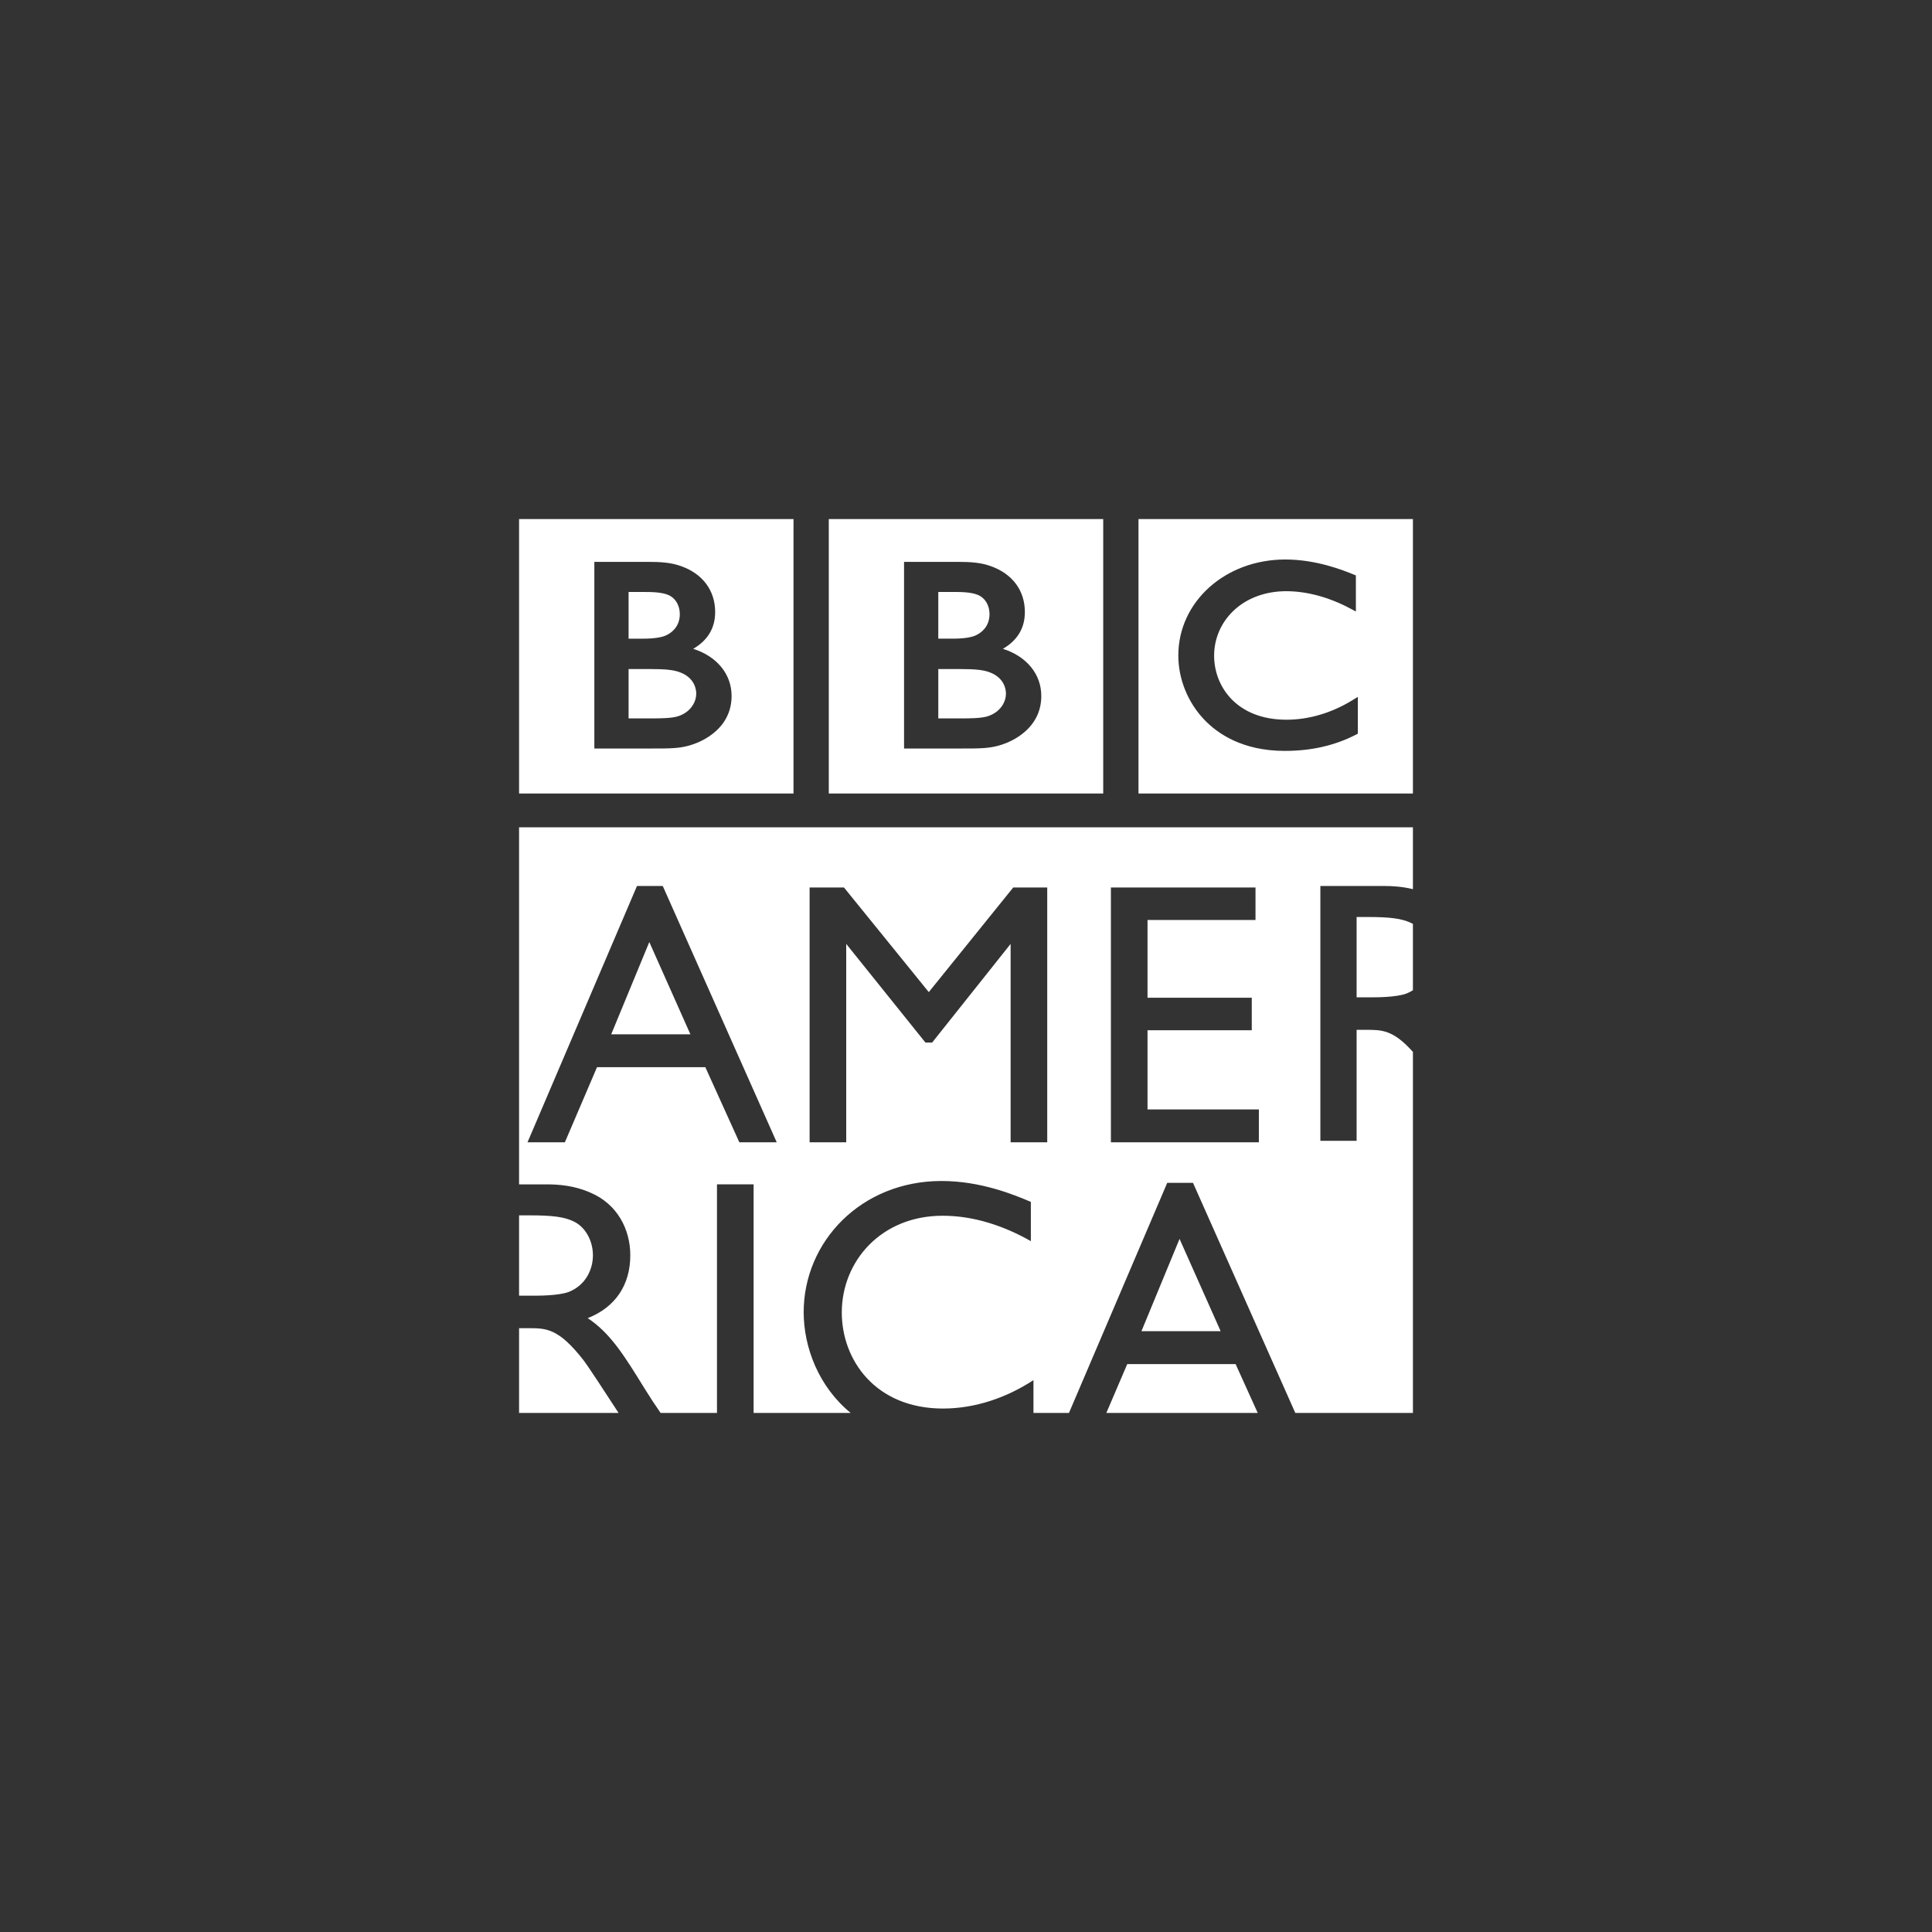 <?xml version="1.0" encoding="iso-8859-1"?>
<!-- Generator: Adobe Illustrator 19.2.1, SVG Export Plug-In . SVG Version: 6.00 Build 0)  -->
<svg version="1.1" xmlns="http://www.w3.org/2000/svg" xmlns:xlink="http://www.w3.org/1999/xlink" x="0px" y="0px"
	 viewBox="0 0 200 200" style="enable-background:new 0 0 200 200;" xml:space="preserve">
<rect x="0" y="0" width="200" height="200" fill="#333333" stroke="none"/>
<g id="bbc_x5F_america_x5F_white">
	<g>
		<path style="fill:#FFFFFF;" d="M66.57,66.116h-1.499v-4.835h1.499c0.806,0,1.91,0,2.645,0.323
			c0.715,0.315,1.159,1.071,1.159,1.973c0,1.342-0.923,1.946-1.32,2.144l-0.007,0.003l-0.007,0.004
			C68.585,65.978,67.708,66.116,66.57,66.116z M102.498,69.615c-0.646-0.258-1.484-0.355-3.089-0.355h-2.277v5.108h2.421
			c0.742,0,2.122,0,2.784-0.25c1.328-0.477,1.799-1.546,1.799-2.317C104.136,71.438,104.018,70.207,102.498,69.615z M114.205,82.144
			H85.796V53.735h28.409V82.144z M107.794,72.046c0-2.269-1.528-4.104-3.974-4.881c1.51-0.875,2.274-2.152,2.274-3.807
			c0-2.238-1.299-3.975-3.565-4.765c-1.009-0.357-2.052-0.429-3.408-0.429h-5.159h-0.374v0.374v18.574v0.374h0.374h5.447
			c2.119,0,3.086,0,4.296-0.4c0.539-0.174,1.583-0.592,2.495-1.431C107.258,74.681,107.794,73.467,107.794,72.046z M70.437,69.615
			c-0.646-0.258-1.484-0.355-3.089-0.355h-2.277v5.108h2.421c0.742,0,2.122,0,2.784-0.25c1.328-0.477,1.799-1.546,1.799-2.317
			C72.075,71.438,71.957,70.207,70.437,69.615z M101.101,65.727l0.007-0.004l0.007-0.003c0.397-0.197,1.32-0.802,1.32-2.144
			c0-0.901-0.444-1.657-1.159-1.973c-0.735-0.323-1.839-0.323-2.645-0.323h-1.499v4.835h1.499
			C99.769,66.116,100.646,65.978,101.101,65.727z M82.144,82.144H53.735V53.735h28.409V82.144z M75.733,72.046
			c0-2.269-1.528-4.104-3.974-4.881c1.51-0.875,2.274-2.152,2.274-3.807c0-2.238-1.299-3.975-3.565-4.765
			c-1.009-0.357-2.052-0.429-3.409-0.429h-5.158h-0.374v0.374v18.574v0.374h0.374h5.447c2.119,0,3.086,0,4.296-0.4
			c0.538-0.174,1.583-0.592,2.495-1.431C75.197,74.681,75.733,73.467,75.733,72.046z M146.265,53.735v28.409h-28.409V53.735H146.265
			z M140.563,72.141l-0.569,0.349c-2.15,1.318-4.51,2.015-6.823,2.015c-5.143,0-7.486-3.434-7.486-6.625
			c0-1.769,0.712-3.422,2.005-4.655c1.368-1.305,3.304-2.024,5.452-2.024c2.151,0,4.457,0.625,6.668,1.808l0.55,0.294v-0.624v-2.86
			v-0.252l-0.233-0.095c-1.047-0.425-3.828-1.553-7.072-1.553c-6.211,0-11.076,4.363-11.076,9.934c0,2.428,0.974,4.846,2.673,6.634
			c1.407,1.48,3.997,3.245,8.345,3.245c2.749,0,5.158-0.548,7.363-1.675l0.204-0.104v-0.229v-2.914V72.141z M60.414,140.821
			c0.543,0.716,2.235,3.321,3.62,5.444H53.735v-8.771h0.993C56.546,137.495,57.823,137.495,60.414,140.821z M146.083,95.547
			c0.062,0.029,0.122,0.062,0.182,0.095v6.867c-0.209,0.132-0.436,0.251-0.685,0.348c-1.044,0.387-3.094,0.387-3.674,0.387h-1.47
			v-8.316h1.16C143.878,94.928,145.116,95.082,146.083,95.547z M122.107,128.25l4.255,9.554h-8.2L122.107,128.25z M55.192,134.13
			h-1.458v-8.316h1.148c2.282,0,3.52,0.155,4.487,0.619c1.238,0.58,2.011,2.011,2.011,3.52c0,1.431-0.735,3.094-2.514,3.791
			C57.823,134.13,55.772,134.13,55.192,134.13z M127.909,141.208l2.29,5.057h-15.67l2.164-5.057H127.909z M146.265,85.642v6.403
			c-1.095-0.268-2.122-0.328-2.967-0.328h-6.614v26.379h3.752v-11.488h1.006c1.604,0,2.787,0.002,4.824,2.287v37.37h-12.177
			L123.5,122.449h-2.669l-10.172,23.817h-3.675v-3.394c-2.785,1.818-6.034,2.94-9.36,2.94c-7.001,0-10.482-5.028-10.482-9.941
			c0-5.299,4.061-10.018,10.443-10.018c3.21,0,6.343,1.044,9.128,2.63v-4.061c-1.702-0.735-5.183-2.166-9.244-2.166
			c-8.355,0-14.273,6.305-14.273,13.577c0,3.652,1.555,7.726,4.866,10.434H78.013v-23.662h-3.791v23.662h-5.835
			c-0.591-0.849-1.063-1.561-1.669-2.543c-2.011-3.249-3.481-5.686-5.879-7.271c2.862-1.122,4.409-3.443,4.409-6.498
			c0-2.669-1.315-5.299-4.139-6.498c-1.663-0.735-3.288-0.851-4.526-0.851h-2.85V85.642H146.265z M80.406,118.252L68.609,91.718
			H65.94l-11.333,26.534h3.868l3.326-7.775h11.217l3.52,7.775H80.406z M108.409,91.873h-3.52l-8.741,10.83l-8.78-10.83H83.81v26.379
			h3.79V97.713l8.2,10.211h0.696l8.123-10.211v20.539h3.79V91.873z M130.317,114.848h-11.526v-8.2h10.792v-3.365h-10.792v-8.045
			h11.178v-3.365H115v26.379h15.317V114.848z M67.216,97.52l4.255,9.554h-8.2L67.216,97.52z"/>
	</g>
</g>
<g id="Layer_1">
</g>
</svg>
